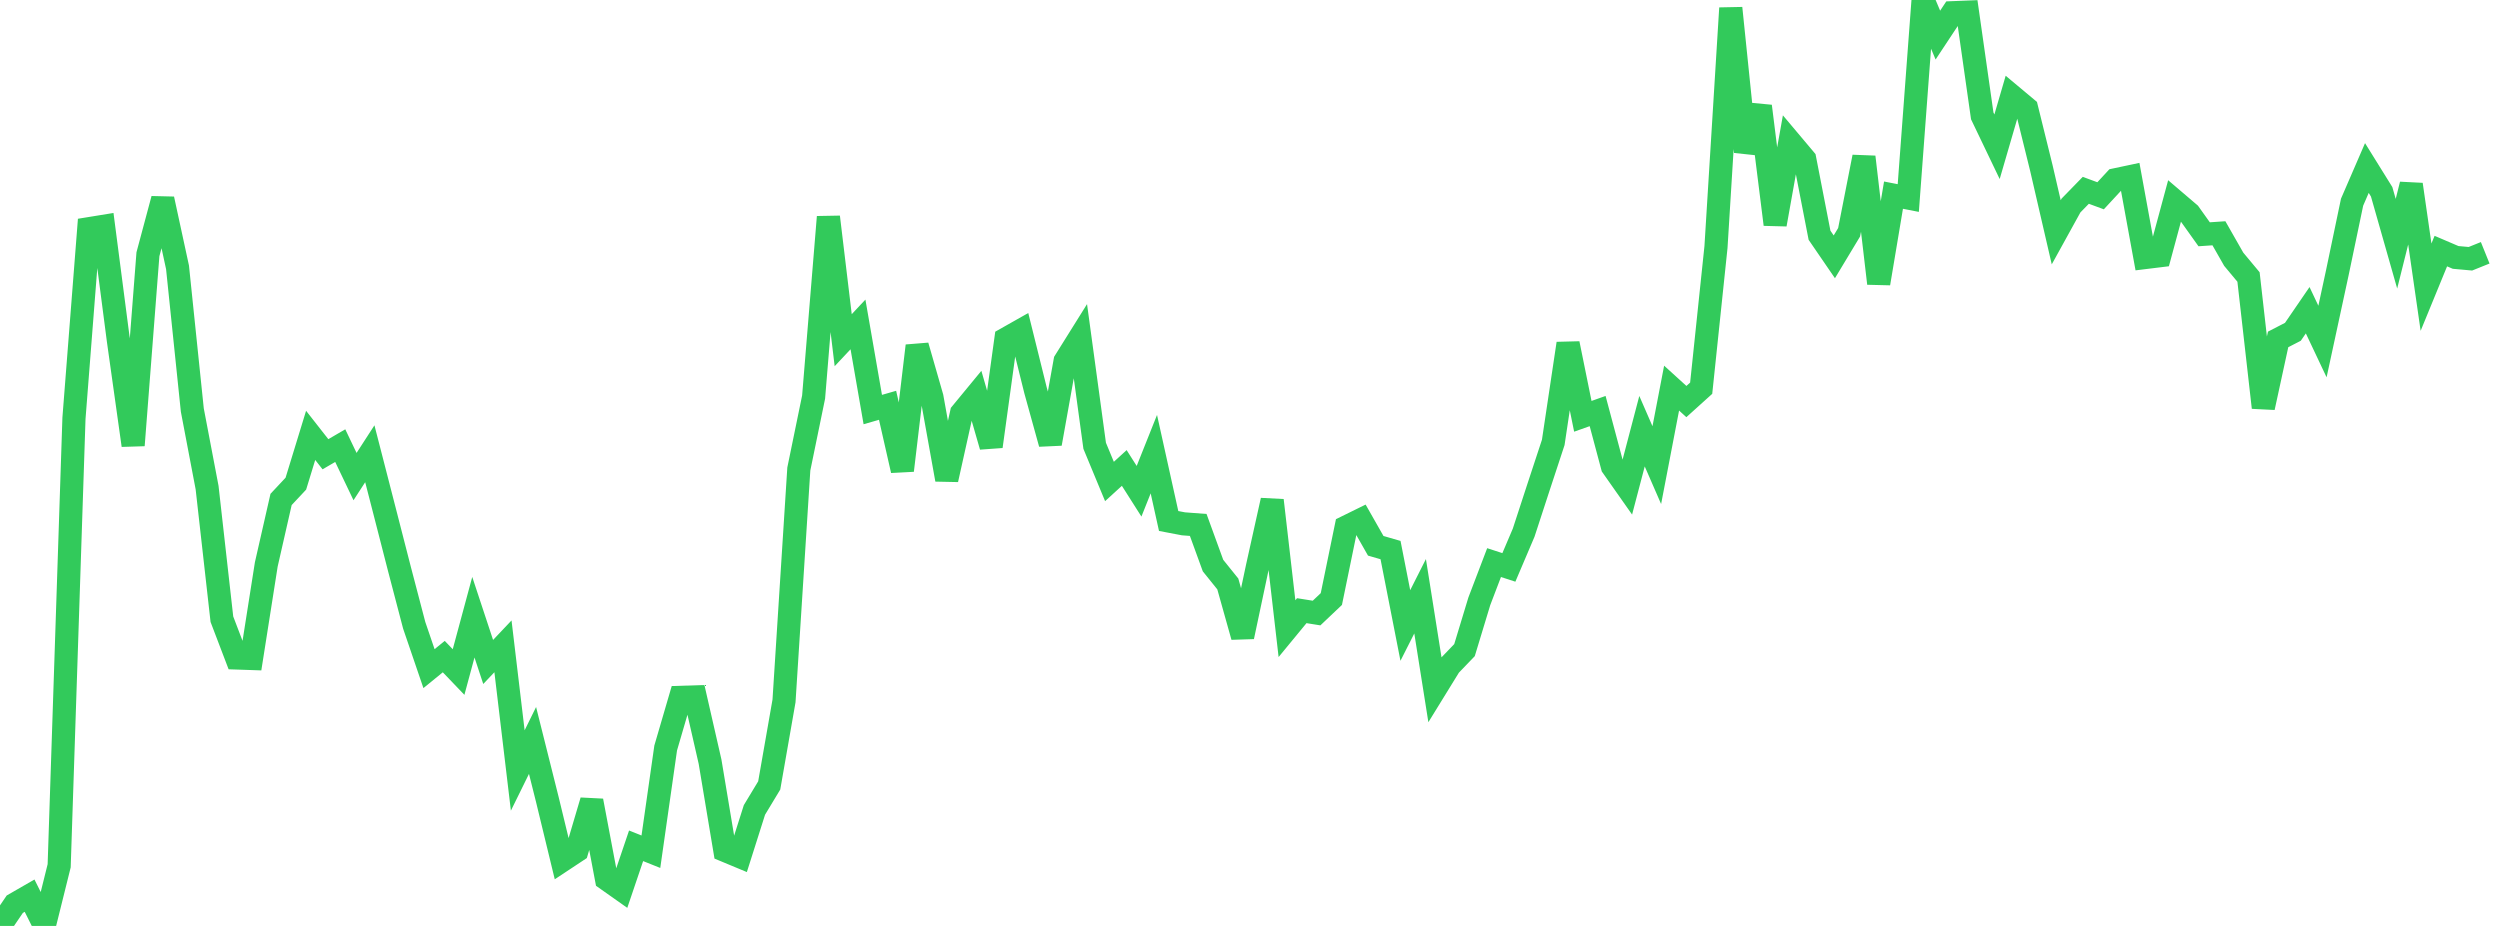<?xml version="1.0" standalone="no"?>
<!DOCTYPE svg PUBLIC "-//W3C//DTD SVG 1.1//EN" "http://www.w3.org/Graphics/SVG/1.1/DTD/svg11.dtd">

<svg width="135" height="50" viewBox="0 0 135 50" preserveAspectRatio="none" 
  xmlns="http://www.w3.org/2000/svg"
  xmlns:xlink="http://www.w3.org/1999/xlink">


<polyline points="0.0, 50.0 0.799, 48.826 1.598, 48.366 2.396, 49.965 3.195, 46.751 3.994, 22.586 4.793, 12.351 5.592, 12.221 6.391, 18.368 7.189, 24.047 7.988, 13.73 8.787, 10.746 9.586, 14.436 10.385, 22.143 11.183, 26.331 11.982, 33.437 12.781, 35.531 13.58, 35.558 14.379, 30.48 15.178, 26.97 15.976, 26.118 16.775, 23.51 17.574, 24.529 18.373, 24.064 19.172, 25.736 19.97, 24.503 20.769, 27.605 21.568, 30.717 22.367, 33.766 23.166, 36.106 23.964, 35.456 24.763, 36.29 25.562, 33.329 26.361, 35.746 27.16, 34.902 27.959, 41.606 28.757, 39.984 29.556, 43.172 30.355, 46.469 31.154, 45.94 31.953, 43.241 32.751, 47.467 33.55, 48.031 34.349, 45.673 35.148, 45.993 35.947, 40.391 36.746, 37.657 37.544, 37.632 38.343, 41.131 39.142, 45.92 39.941, 46.253 40.74, 43.735 41.538, 42.413 42.337, 37.848 43.136, 25.327 43.935, 21.441 44.734, 11.716 45.533, 18.37 46.331, 17.519 47.13, 22.116 47.929, 21.886 48.728, 25.404 49.527, 18.674 50.325, 21.452 51.124, 25.897 51.923, 22.307 52.722, 21.337 53.521, 24.108 54.32, 18.303 55.118, 17.852 55.917, 21.073 56.716, 23.959 57.515, 19.498 58.314, 18.219 59.112, 24.072 59.911, 26 60.71, 25.27 61.509, 26.528 62.308, 24.524 63.107, 28.134 63.905, 28.286 64.704, 28.347 65.503, 30.541 66.302, 31.534 67.101, 34.382 67.899, 30.617 68.698, 27.019 69.497, 33.947 70.296, 32.976 71.095, 33.104 71.893, 32.348 72.692, 28.461 73.491, 28.068 74.29, 29.473 75.089, 29.704 75.888, 33.777 76.686, 32.197 77.485, 37.235 78.284, 35.938 79.083, 35.107 79.882, 32.473 80.68, 30.38 81.479, 30.64 82.278, 28.763 83.077, 26.315 83.876, 23.889 84.675, 18.551 85.473, 22.481 86.272, 22.197 87.071, 25.189 87.87, 26.326 88.669, 23.284 89.467, 25.117 90.266, 20.958 91.065, 21.684 91.864, 20.963 92.663, 13.341 93.462, 0.438 94.26, 8.196 95.059, 5.734 95.858, 12.119 96.657, 7.651 97.456, 8.6 98.254, 12.703 99.053, 13.869 99.852, 12.543 100.651, 8.475 101.45, 15.305 102.249, 10.538 103.047, 10.694 103.846, 0.0 104.645, 1.895 105.444, 0.687 106.243, 0.655 107.041, 6.259 107.84, 7.925 108.639, 5.183 109.438, 5.851 110.237, 9.088 111.036, 12.544 111.834, 11.097 112.633, 10.277 113.432, 10.572 114.231, 9.709 115.03, 9.54 115.828, 13.907 116.627, 13.809 117.426, 10.849 118.225, 11.531 119.024, 12.651 119.822, 12.597 120.621, 13.999 121.42, 14.958 122.219, 22.007 123.018, 18.329 123.817, 17.917 124.615, 16.752 125.414, 18.442 126.213, 14.741 127.012, 10.919 127.811, 9.073 128.609, 10.357 129.408, 13.161 130.207, 9.962 131.006, 15.507 131.805, 13.559 132.604, 13.901 133.402, 13.973 134.201, 13.651" fill="none" stroke="#32ca5b" stroke-width="1.25"/>

</svg>